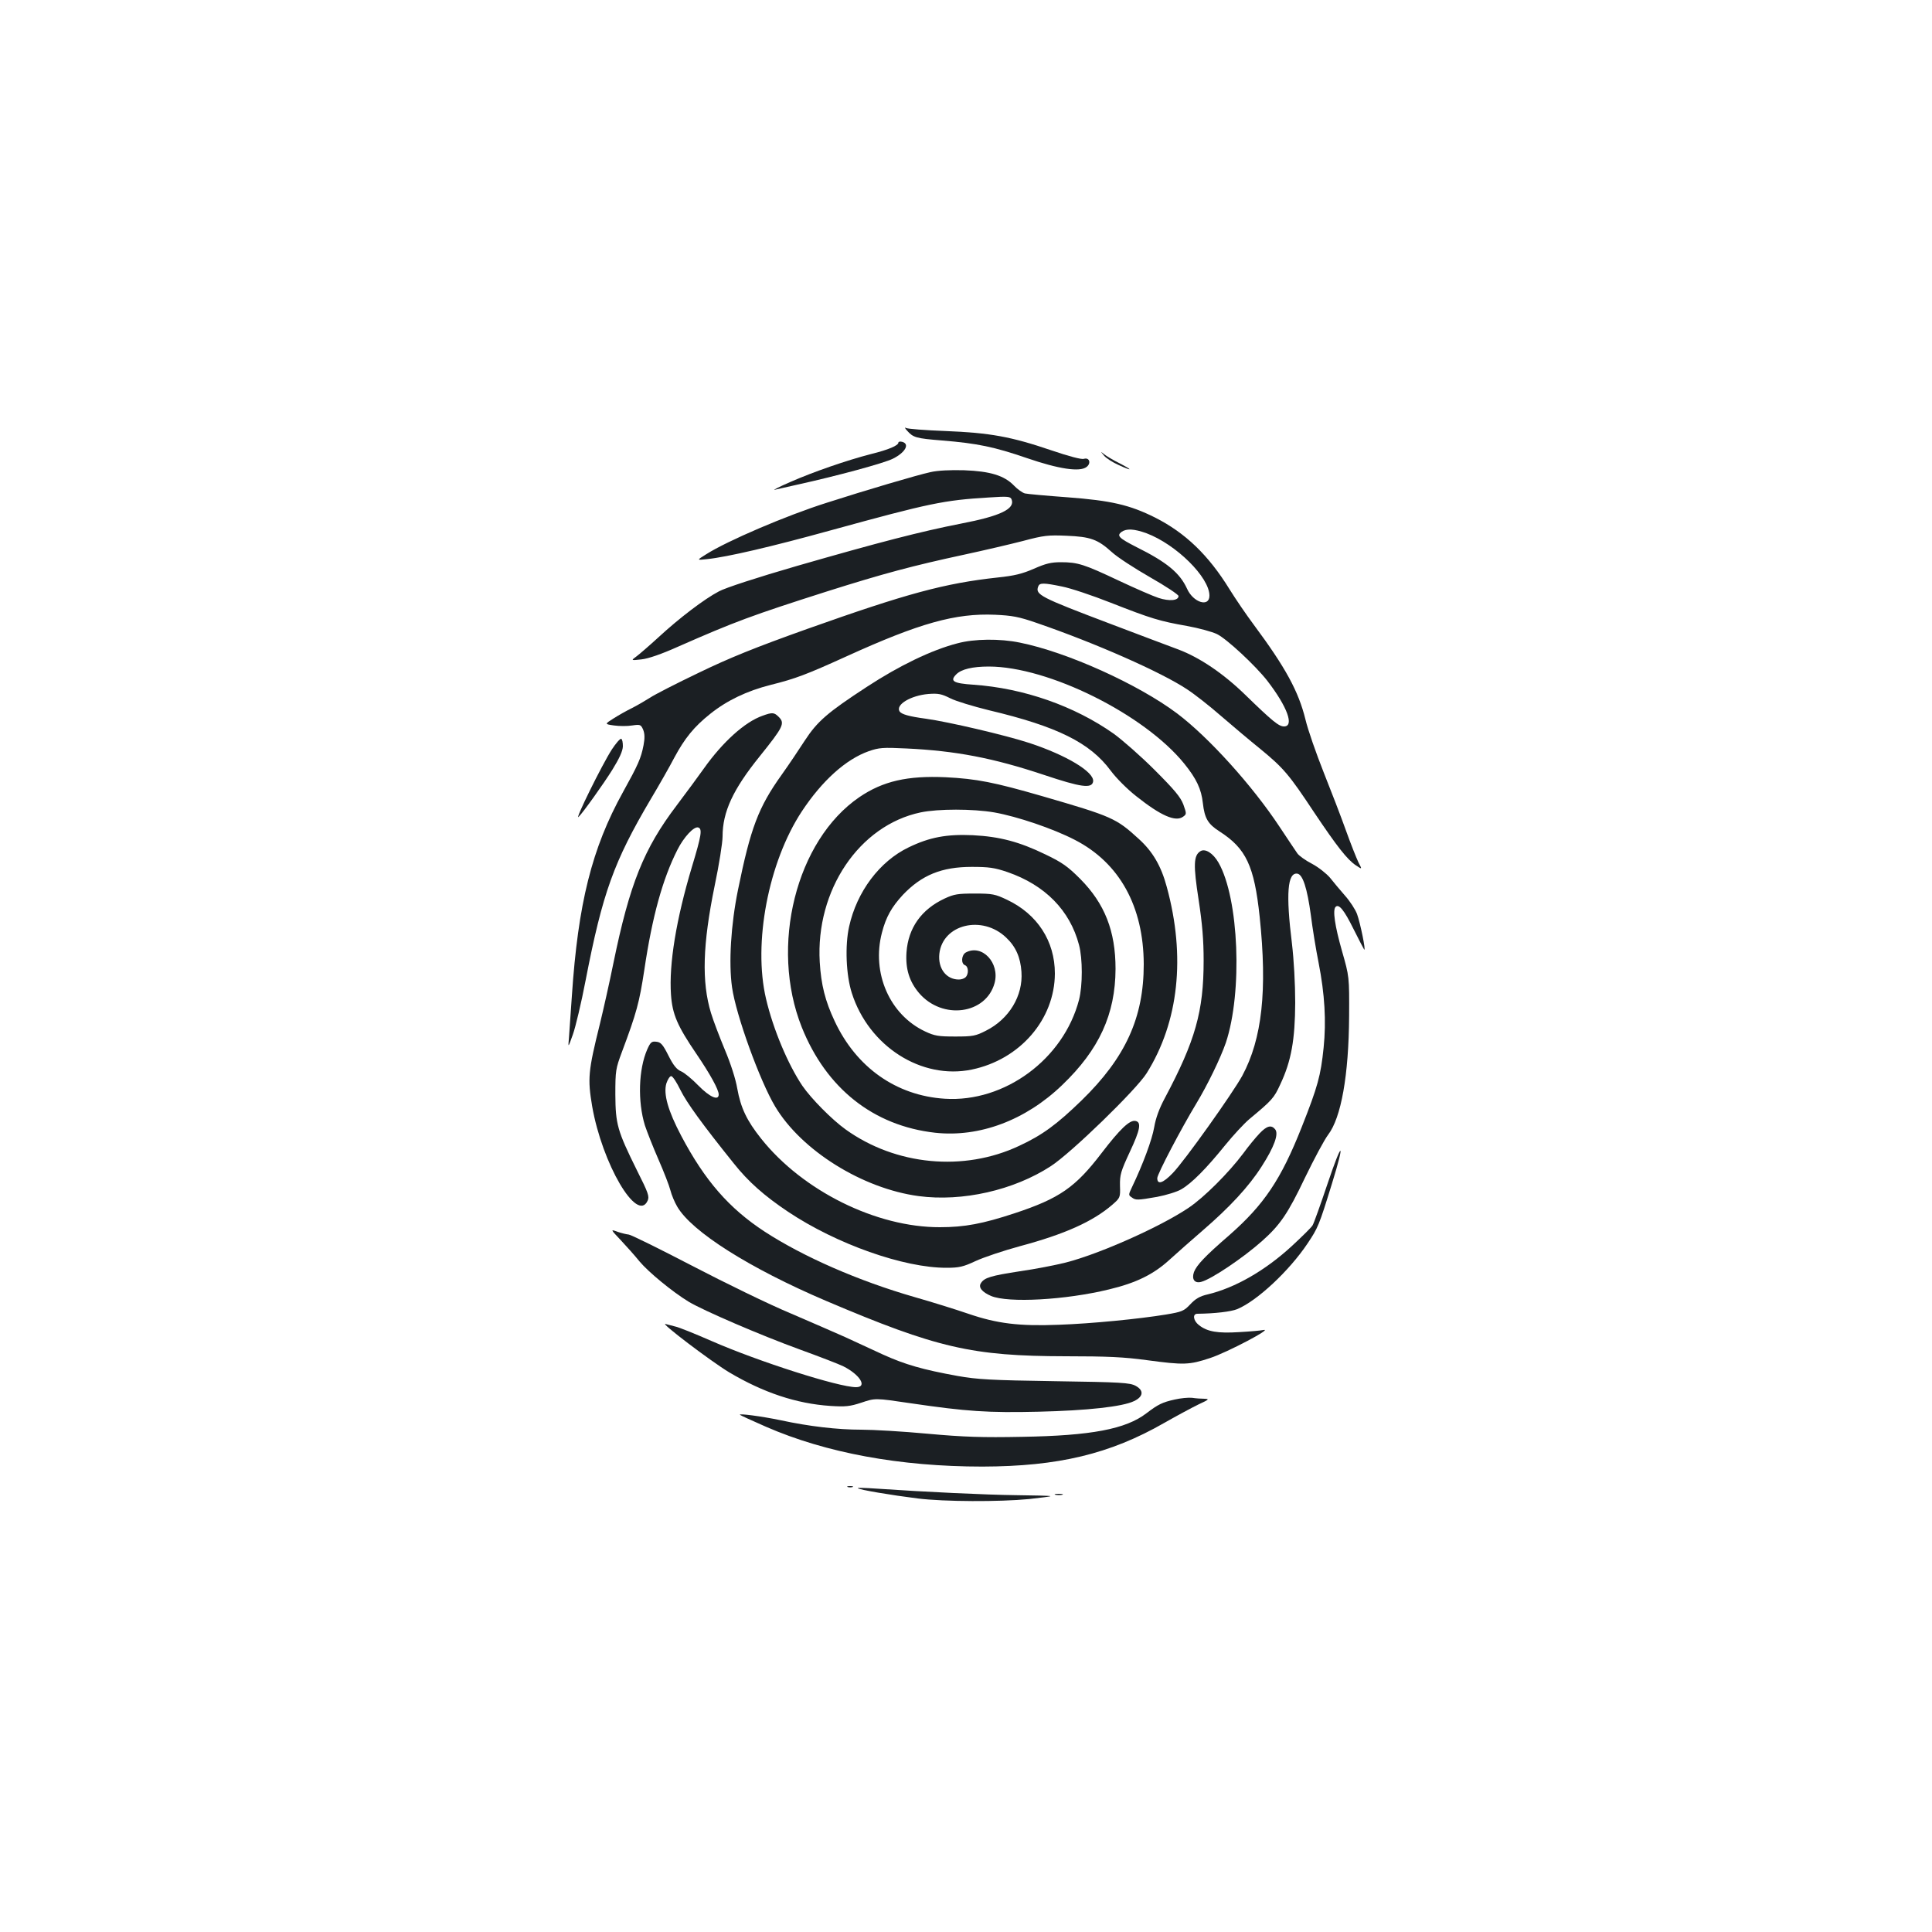 <?xml version="1.0" standalone="no"?>
<!DOCTYPE svg PUBLIC "-//W3C//DTD SVG 20010904//EN"
 "http://www.w3.org/TR/2001/REC-SVG-20010904/DTD/svg10.dtd">
<svg version="1.0" xmlns="http://www.w3.org/2000/svg"
 width="1000pt" height="1000pt" viewBox="0 0 1000 1000"
 preserveAspectRatio="xMidYMid meet">
<g transform="translate(0,1000) scale(0.1,-0.1)"
fill="#1b1f23" stroke="none">
<path d="M4695 7771 c32 -36 46 -40 182 -51 183 -15 269 -33 438 -91 166 -57
274 -73 309 -46 25 19 15 51 -14 42 -12 -4 -77 13 -168 44 -208 71 -319 91
-548 100 -104 4 -197 11 -205 16 -8 5 -5 -2 6 -14z"/>
<path d="M4650 7709 c0 -15 -52 -37 -141 -59 -125 -32 -301 -93 -419 -145 -58
-25 -94 -44 -80 -40 14 3 66 15 115 26 209 46 452 112 497 135 64 32 88 76 48
87 -11 3 -20 1 -20 -4z"/>
<path d="M5715 7641 c11 -13 44 -34 73 -47 74 -34 78 -29 7 8 -33 16 -69 38
-80 47 -20 16 -20 16 0 -8z"/>
<path d="M4815 7556 c-65 -14 -333 -93 -535 -158 -209 -66 -517 -198 -625
-267 -50 -31 -50 -31 5 -25 105 11 336 65 640 149 513 141 585 156 817 170
102 7 113 5 119 -10 19 -49 -58 -86 -261 -125 -209 -41 -422 -96 -849 -219
-204 -59 -373 -114 -405 -132 -75 -39 -206 -139 -311 -236 -47 -43 -99 -88
-115 -100 -30 -22 -30 -22 25 -16 36 4 103 27 190 66 293 129 382 162 771 286
291 92 444 133 709 190 102 22 239 54 305 71 108 29 131 31 225 27 125 -5 162
-19 234 -84 29 -27 119 -85 199 -131 81 -46 147 -90 147 -97 0 -24 -47 -28
-103 -10 -28 9 -122 50 -207 90 -178 84 -211 95 -299 95 -51 0 -79 -7 -140
-34 -60 -26 -100 -36 -186 -45 -276 -30 -471 -83 -986 -266 -272 -97 -403
-150 -564 -228 -115 -55 -228 -113 -250 -128 -22 -14 -63 -38 -92 -53 -29 -14
-73 -39 -98 -55 -46 -29 -46 -29 3 -36 28 -4 70 -4 94 0 42 6 45 5 57 -22 8
-20 9 -43 2 -80 -13 -68 -29 -103 -106 -242 -162 -292 -233 -578 -265 -1056
-6 -88 -13 -185 -15 -215 -5 -55 -5 -55 20 15 14 39 44 165 66 280 88 454 146
615 338 940 43 72 97 167 121 213 54 101 103 161 186 227 86 69 190 119 313
150 128 32 184 53 393 148 378 172 564 224 769 215 87 -4 122 -10 214 -42 306
-105 645 -255 778 -343 40 -26 119 -88 176 -138 57 -49 149 -127 205 -172 119
-98 147 -130 278 -328 118 -176 171 -244 216 -274 33 -22 33 -22 13 16 -10 21
-40 96 -65 166 -25 70 -77 205 -115 300 -38 96 -81 218 -94 273 -36 146 -103
269 -268 491 -38 51 -94 133 -125 183 -109 177 -229 292 -385 371 -132 66
-228 88 -453 105 -109 8 -209 17 -221 20 -12 3 -38 21 -56 40 -51 53 -124 75
-259 80 -72 2 -137 -1 -175 -10z m1119 -316 c154 -58 326 -228 326 -323 0 -62
-84 -36 -116 36 -37 81 -104 137 -261 215 -92 47 -104 59 -78 79 26 18 65 16
129 -7z m-436 -276 c42 -8 156 -46 252 -84 209 -82 252 -95 394 -120 61 -11
130 -30 155 -42 51 -25 198 -162 260 -241 105 -136 141 -237 87 -237 -27 0
-60 27 -201 164 -112 109 -234 192 -345 234 -47 17 -204 77 -350 132 -367 139
-393 152 -376 195 7 19 28 19 124 -1z"/>
<path d="M4955 6670 c-132 -34 -300 -115 -468 -225 -204 -133 -257 -179 -322
-279 -29 -45 -82 -124 -119 -176 -121 -169 -161 -276 -226 -595 -37 -181 -49
-379 -31 -505 20 -143 144 -485 223 -617 136 -228 452 -425 743 -464 226 -30
492 30 684 155 104 67 442 395 496 481 166 265 203 604 104 965 -29 108 -73
183 -145 248 -117 107 -137 116 -499 221 -249 72 -340 90 -500 98 -198 9 -325
-20 -447 -103 -328 -224 -465 -772 -298 -1191 127 -317 371 -510 690 -546 229
-25 468 64 658 247 191 183 275 366 276 601 0 196 -56 338 -183 466 -64 64
-93 85 -181 127 -134 65 -236 92 -375 99 -134 6 -223 -10 -332 -63 -150 -72
-268 -229 -308 -410 -22 -98 -16 -251 14 -344 88 -276 361 -450 621 -396 250
52 429 260 430 497 0 168 -91 308 -248 382 -61 29 -75 32 -167 32 -87 0 -107
-3 -156 -26 -120 -56 -188 -152 -197 -278 -6 -86 15 -152 65 -211 121 -141
347 -110 391 52 28 104 -65 203 -149 158 -23 -13 -26 -58 -4 -66 18 -7 20 -45
3 -62 -7 -7 -22 -12 -35 -12 -65 0 -109 57 -101 133 17 153 222 203 346 84 50
-47 74 -103 79 -177 9 -124 -64 -245 -184 -305 -53 -27 -67 -30 -158 -30 -87
0 -107 3 -156 26 -184 86 -279 303 -224 512 21 81 50 132 108 195 98 103 201
145 357 145 88 0 118 -4 185 -27 194 -67 323 -198 370 -377 19 -71 19 -210 0
-284 -80 -307 -385 -532 -695 -512 -251 16 -458 162 -570 402 -49 104 -70 188
-77 305 -22 372 204 708 522 775 91 19 270 19 381 0 119 -21 305 -84 417 -142
232 -119 356 -345 357 -644 0 -276 -94 -483 -322 -705 -127 -123 -202 -179
-323 -235 -287 -135 -639 -101 -898 85 -70 50 -178 159 -224 226 -74 110 -151
292 -188 450 -68 288 12 707 185 970 105 159 228 270 347 312 52 18 72 20 193
14 256 -12 450 -49 714 -137 191 -64 248 -72 254 -34 7 49 -138 136 -329 199
-125 41 -421 110 -537 126 -89 12 -126 23 -136 38 -21 35 58 82 149 90 52 4
69 0 113 -22 29 -15 119 -42 200 -62 354 -84 524 -168 631 -313 29 -39 86 -96
132 -132 127 -101 204 -135 243 -106 18 13 18 15 1 63 -15 39 -46 76 -149 179
-72 72 -167 155 -211 187 -204 144 -467 236 -727 254 -105 7 -123 19 -88 54
26 26 83 40 168 40 308 0 805 -247 1012 -503 63 -78 88 -131 96 -204 9 -79 26
-108 87 -147 137 -88 179 -178 207 -441 40 -381 13 -631 -90 -823 -50 -91
-298 -440 -360 -504 -50 -52 -80 -62 -80 -26 0 21 125 259 202 386 58 96 125
234 153 315 87 261 68 747 -38 932 -28 49 -69 75 -94 59 -35 -22 -37 -71 -9
-251 19 -125 26 -208 26 -315 0 -263 -43 -415 -201 -712 -28 -52 -47 -103 -55
-151 -11 -64 -58 -191 -115 -310 -18 -38 -19 -41 -2 -52 21 -16 29 -16 132 2
47 9 103 26 125 39 54 31 130 108 227 228 43 53 99 113 125 135 119 99 128
109 161 181 57 121 76 231 77 422 0 99 -7 222 -17 307 -32 257 -23 368 28 361
28 -4 51 -75 70 -215 8 -65 26 -176 40 -246 32 -163 40 -303 26 -440 -15 -145
-30 -200 -113 -410 -108 -273 -195 -402 -376 -561 -125 -108 -168 -154 -182
-190 -13 -37 3 -60 37 -51 52 13 217 124 316 212 93 83 133 141 222 328 47 97
100 196 119 221 68 89 107 308 109 614 1 205 1 205 -37 338 -37 130 -49 212
-33 228 17 17 44 -16 92 -113 28 -56 53 -104 56 -108 10 -9 -20 137 -37 184
-9 24 -37 67 -63 96 -25 29 -60 70 -77 92 -18 21 -59 54 -93 72 -33 17 -68 42
-76 54 -9 12 -50 75 -93 139 -141 213 -366 462 -529 585 -201 151 -570 318
-815 367 -102 21 -235 20 -323 -4z"/>
<path d="M3946 6295 c-91 -32 -206 -136 -303 -273 -26 -37 -89 -122 -140 -190
-171 -225 -244 -408 -328 -817 -20 -99 -52 -241 -70 -315 -61 -245 -64 -283
-40 -426 52 -298 233 -607 287 -489 10 22 4 40 -55 157 -102 206 -111 239
-112 393 0 124 2 134 34 220 76 203 90 255 116 425 41 277 95 471 171 621 33
66 86 123 108 116 22 -7 17 -40 -33 -205 -81 -270 -119 -502 -108 -660 7 -102
33 -162 131 -306 72 -106 116 -186 116 -211 0 -34 -46 -14 -105 46 -33 34 -73
67 -90 74 -22 9 -40 31 -65 81 -29 58 -40 70 -63 72 -24 3 -30 -2 -47 -40 -45
-103 -50 -269 -12 -393 11 -33 42 -112 70 -176 28 -64 56 -136 62 -160 6 -24
22 -62 35 -84 75 -130 374 -319 770 -488 576 -245 756 -286 1241 -287 215 0
302 -4 419 -20 194 -26 220 -25 329 11 88 29 327 155 276 145 -14 -3 -71 -8
-126 -11 -111 -7 -165 2 -208 36 -30 23 -35 59 -8 59 90 1 174 11 206 24 103
43 269 198 364 340 54 81 59 92 126 309 70 226 54 228 -22 2 -37 -110 -72
-208 -78 -217 -5 -10 -54 -58 -108 -108 -137 -126 -293 -216 -436 -250 -40 -9
-63 -23 -89 -51 -33 -35 -43 -39 -126 -53 -141 -23 -385 -47 -555 -53 -205 -8
-319 6 -468 57 -64 22 -189 61 -277 86 -292 84 -577 209 -777 339 -185 121
-310 265 -432 496 -68 129 -93 216 -77 271 7 21 18 38 25 38 8 0 29 -33 48
-72 32 -65 113 -177 277 -381 74 -93 156 -166 280 -249 250 -167 600 -291 821
-290 64 0 86 5 150 35 41 19 145 54 230 77 231 62 376 127 477 214 41 36 42
37 40 99 -1 56 4 74 51 175 54 115 61 154 29 160 -30 6 -80 -42 -175 -166
-136 -178 -218 -235 -451 -312 -164 -54 -258 -72 -386 -72 -329 -1 -710 188
-925 458 -75 94 -106 160 -124 260 -8 48 -34 129 -64 200 -27 65 -60 151 -72
191 -49 161 -43 355 19 658 23 109 41 224 41 255 0 128 54 244 192 415 122
152 132 171 99 204 -24 24 -33 25 -85 6z"/>
<path d="M3167 6121 c-51 -79 -196 -373 -172 -349 22 21 129 171 174 243 37
60 54 97 55 122 0 20 -3 37 -9 39 -5 2 -27 -23 -48 -55z"/>
<path d="M6519 4133 c-20 -21 -58 -67 -84 -103 -75 -100 -202 -227 -282 -281
-145 -98 -461 -239 -637 -284 -52 -13 -159 -34 -237 -45 -149 -23 -185 -33
-202 -62 -14 -21 6 -46 53 -66 89 -37 384 -21 610 34 142 34 231 78 315 155
39 35 115 103 170 150 139 120 238 226 305 331 65 101 90 169 70 193 -20 24
-43 18 -81 -22z"/>
<path d="M3212 3582 c30 -32 74 -81 98 -111 47 -56 171 -158 255 -209 77 -46
369 -172 575 -247 102 -37 203 -76 225 -87 86 -43 126 -108 66 -108 -90 0
-506 133 -748 239 -87 38 -171 72 -188 75 -16 4 -39 10 -50 13 -33 10 233
-192 329 -250 177 -105 347 -162 523 -174 79 -5 101 -3 162 17 71 24 71 24
253 -3 293 -43 401 -50 663 -44 253 6 435 26 495 55 48 23 52 55 8 79 -30 16
-73 19 -418 24 -332 5 -401 9 -503 27 -182 33 -272 59 -387 111 -58 27 -145
67 -195 90 -49 22 -178 78 -285 124 -108 45 -336 156 -507 245 -171 89 -319
162 -329 162 -11 1 -36 7 -57 14 -38 14 -38 14 15 -42z"/>
<path d="M6080 2756 c-63 -14 -86 -25 -146 -71 -107 -82 -285 -116 -644 -122
-206 -4 -300 -1 -488 16 -128 12 -283 21 -345 21 -122 0 -269 17 -417 49 -101
21 -218 36 -210 28 3 -3 64 -31 135 -62 310 -135 693 -206 1120 -206 392 1
660 65 941 226 65 37 145 80 178 96 54 25 57 28 31 29 -16 0 -46 2 -65 5 -19
2 -60 -2 -90 -9z"/>
<path d="M4388 2303 c6 -2 18 -2 25 0 6 3 1 5 -13 5 -14 0 -19 -2 -12 -5z"/>
<path d="M4440 2297 c7 -8 174 -36 310 -53 138 -17 422 -18 577 -3 62 7 112
13 110 15 -1 2 -81 4 -177 5 -158 2 -461 16 -725 34 -55 4 -98 5 -95 2z"/>
<path d="M5463 2263 c9 -2 25 -2 35 0 9 3 1 5 -18 5 -19 0 -27 -2 -17 -5z"/>
</g>
</svg>
